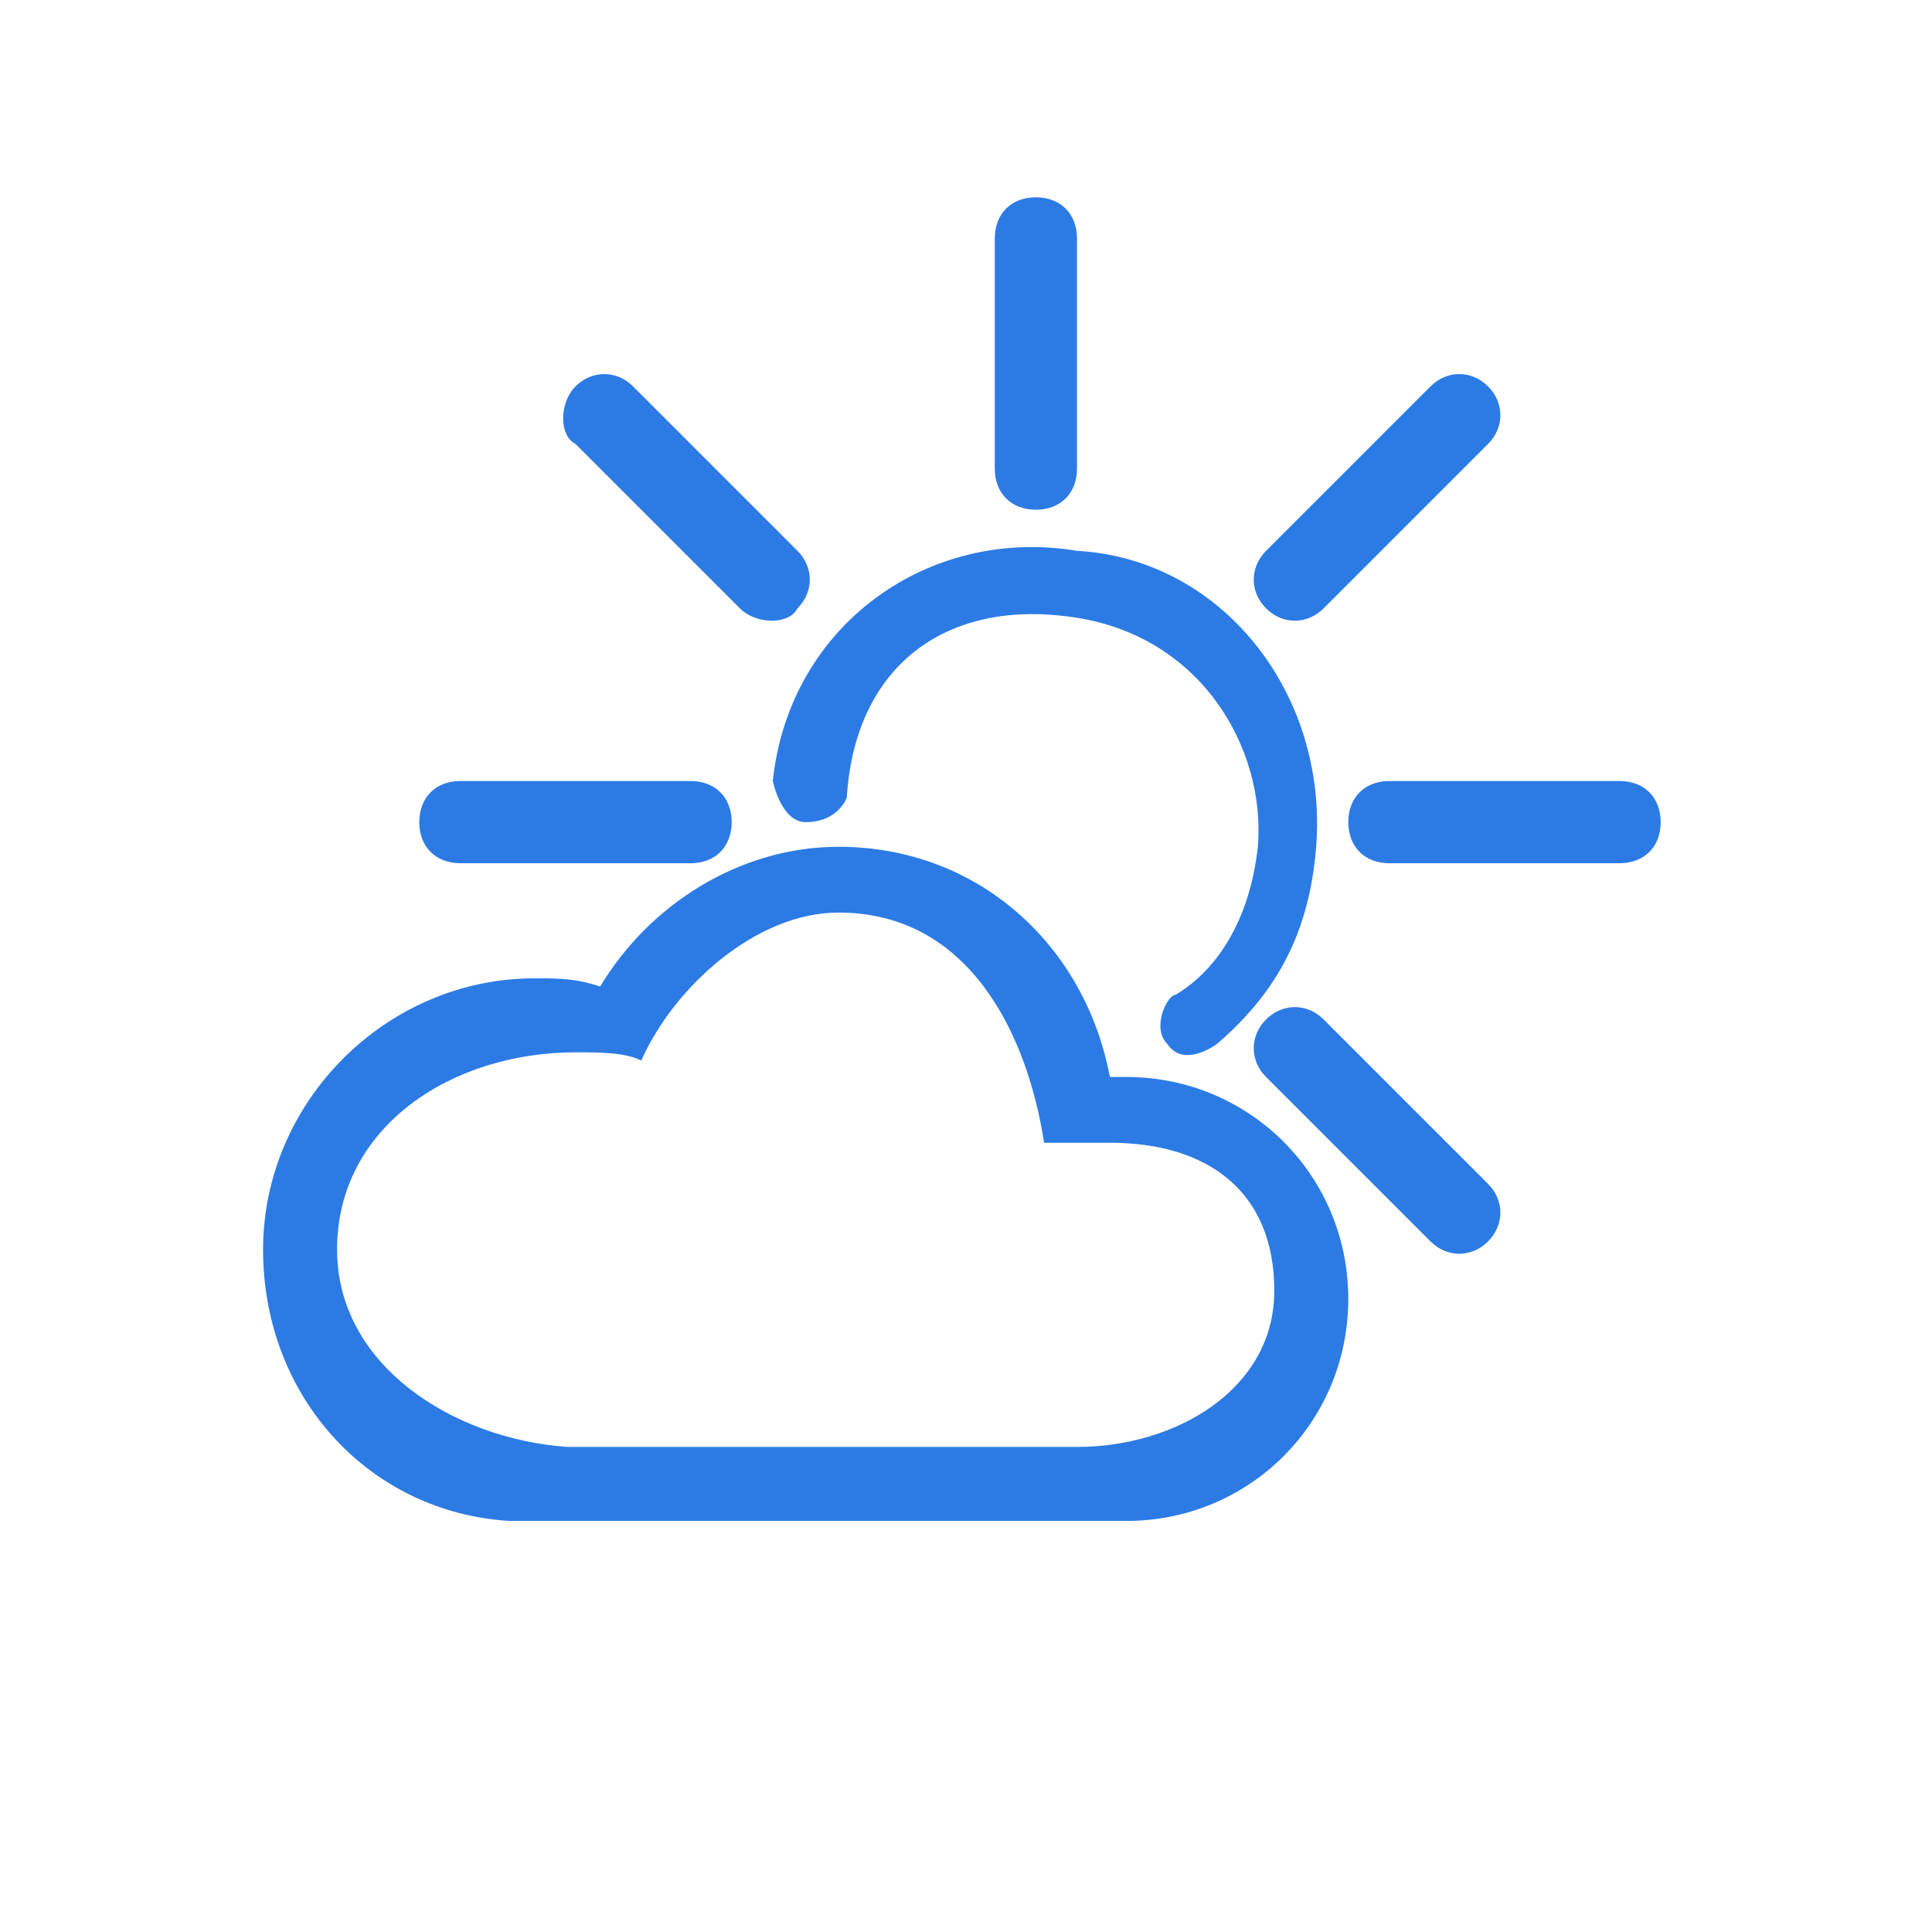 <?xml version="1.0" encoding="utf-8"?>
<!-- Generator: Adobe Illustrator 25.2.0, SVG Export Plug-In . SVG Version: 6.00 Build 0)  -->
<svg version="1.1" id="Layer_1" xmlns="http://www.w3.org/2000/svg" xmlns:xlink="http://www.w3.org/1999/xlink" x="0px" y="0px"
	 viewBox="0 0 23.5 23.5" style="enable-background:new 0 0 23.5 23.5;" xml:space="preserve">
<style type="text/css">
	.st0{fill:#2C7BE5;}
	.st1{fill:#FFFFFF;}
	.st2{fill-rule:evenodd;clip-rule:evenodd;fill:#2C7BE5;}
	.st3{fill:none;}
</style>
<g>
	<path class="st2" d="M19.7,10.5h-2.8c-0.3,0-0.5-0.2-0.5-0.5c0-0.3,0.2-0.5,0.5-0.5h2.8c0.3,0,0.5,0.2,0.5,0.5
		C20.2,10.3,20,10.5,19.7,10.5L19.7,10.5z M16.1,7.4c-0.2,0.2-0.5,0.2-0.7,0c-0.2-0.2-0.2-0.5,0-0.7l2-2c0.2-0.2,0.5-0.2,0.7,0
		c0.2,0.2,0.2,0.5,0,0.7L16.1,7.4L16.1,7.4z M16,10.4c-0.1,1-0.5,1.7-1.2,2.3c0,0-0.4,0.3-0.6,0c-0.2-0.2,0-0.6,0.1-0.6
		c0.5-0.3,0.9-0.9,1-1.8c0.1-1.2-0.7-2.6-2.3-2.8c-1.5-0.2-2.6,0.6-2.7,2.2c0,0-0.1,0.3-0.5,0.3c-0.3,0-0.4-0.5-0.4-0.5
		c0.2-1.9,1.9-3.1,3.7-2.8C14.9,6.8,16.2,8.5,16,10.4L16,10.4z M12.6,6.2c-0.3,0-0.5-0.2-0.5-0.5V2.9c0-0.3,0.2-0.5,0.5-0.5
		c0.3,0,0.5,0.2,0.5,0.5v2.8C13.1,6,12.9,6.2,12.6,6.2L12.6,6.2z M9,7.4l-2-2C6.8,5.3,6.8,4.9,7,4.7c0.2-0.2,0.5-0.2,0.7,0l2,2
		c0.2,0.2,0.2,0.5,0,0.7C9.6,7.6,9.2,7.6,9,7.4L9,7.4z M8.9,10c0,0.3-0.2,0.5-0.5,0.5H5.6c-0.3,0-0.5-0.2-0.5-0.5
		c0-0.3,0.2-0.5,0.5-0.5h2.8C8.7,9.5,8.9,9.7,8.9,10L8.9,10z M7.3,12c0.6-1,1.7-1.7,2.9-1.7c1.7,0,3,1.2,3.3,2.8c0.1,0,0.1,0,0.2,0
		c1.5,0,2.7,1.2,2.7,2.7c0,1.5-1.2,2.7-2.7,2.7v0H6.2v0c-1.7-0.1-3-1.5-3-3.3c0-1.8,1.5-3.3,3.3-3.3C6.8,11.9,7,11.9,7.3,12L7.3,12z
		 M4.1,15.2c0,1.4,1.4,2.3,2.8,2.4h6.2c1.2,0,2.4-0.7,2.4-1.9c0-1.2-0.8-1.8-2-1.8c-0.1,0-0.7,0-0.8,0c-0.2-1.3-0.9-2.8-2.5-2.8
		c-1,0-2,0.9-2.4,1.8c-0.2-0.1-0.5-0.1-0.8-0.1C5.5,12.8,4.1,13.7,4.1,15.2L4.1,15.2z M15.4,12.4c0.2-0.2,0.5-0.2,0.7,0l2,2
		c0.2,0.2,0.2,0.5,0,0.7c-0.2,0.2-0.5,0.2-0.7,0l-2-2C15.2,12.9,15.2,12.6,15.4,12.4L15.4,12.4z"/>
</g>
</svg>
